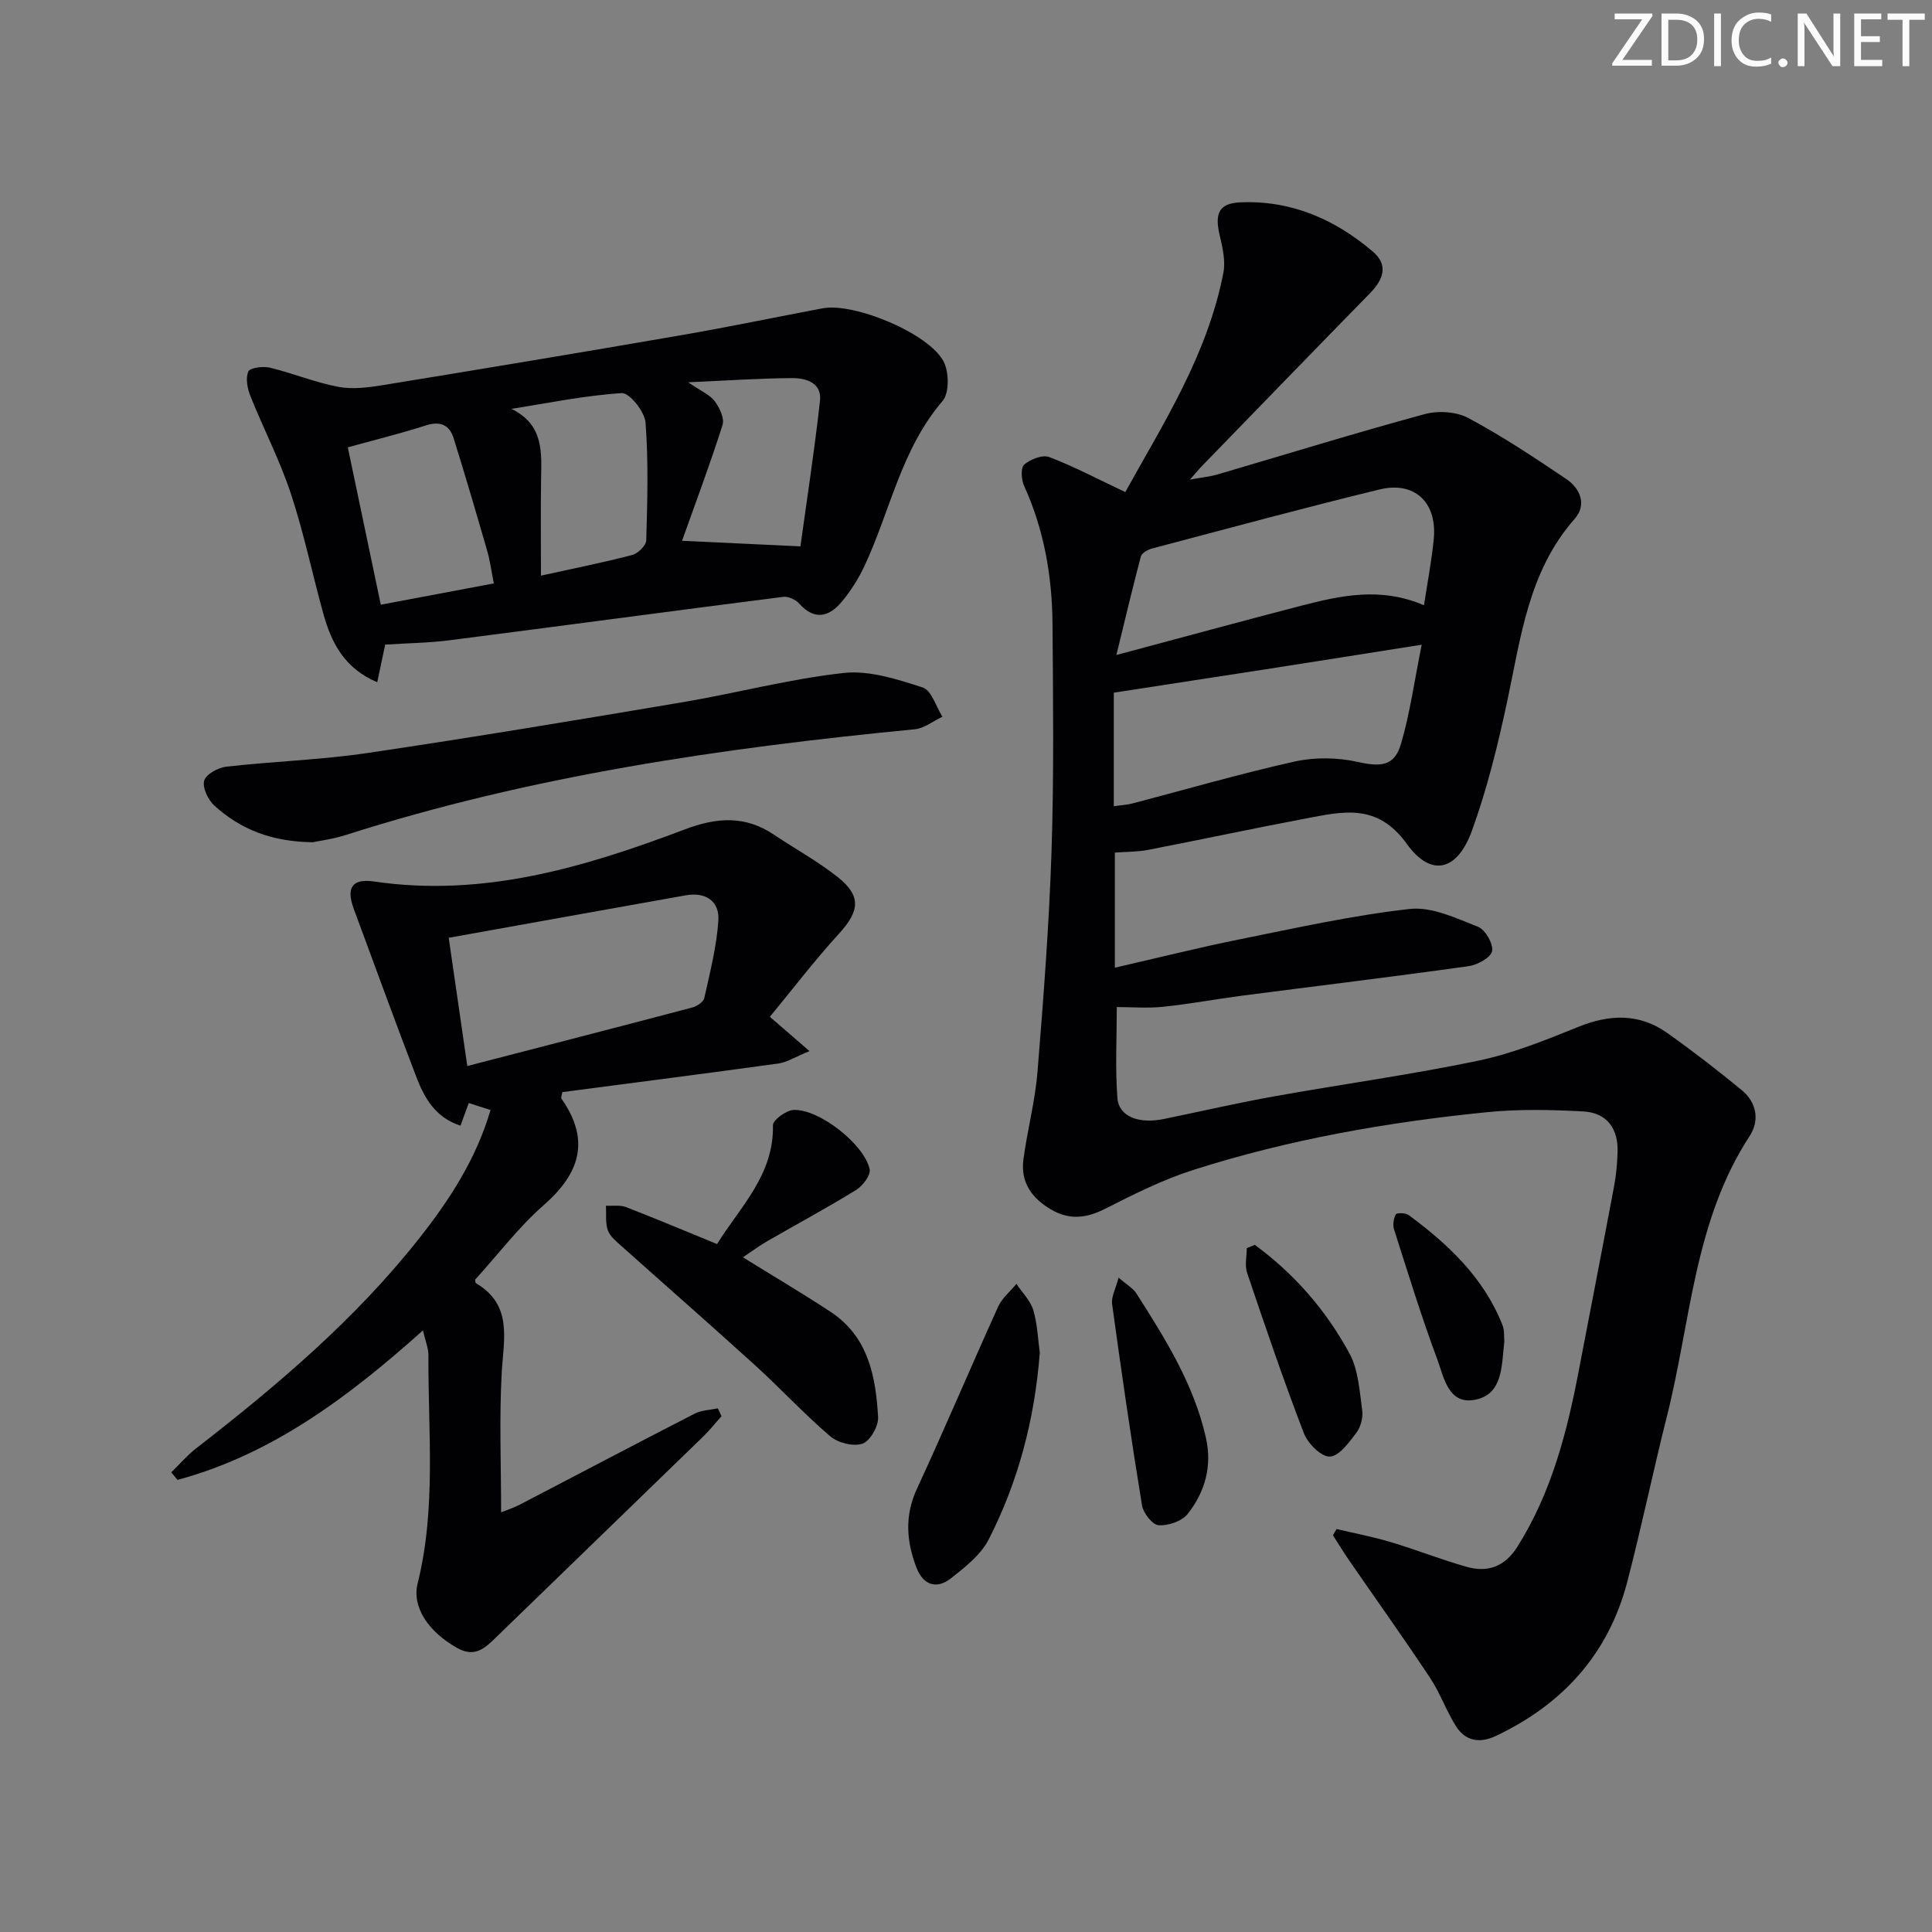 <svg enable-background="new 0 0 400 400" viewBox="0 0 400 400" xmlns="http://www.w3.org/2000/svg"><rect x="0" y="0" width="400" height="400" fill="#808080" stroke="none"/><path d="m342.2 3.2-6.3 9.2h6.1v1.2h-8.2v-.5l6.2-9.1h-5.7v-1.2h7.8v.4z" fill="#fafbfa"/><path d="m344 13.7v-10.9h3.1c1.6 0 3 .5 4.1 1.4 1.1 1 1.6 2.2 1.6 3.9s-.5 3-1.6 4-2.5 1.5-4.2 1.5h-3zm1.4-9.6v8.4h1.6c1.4 0 2.5-.4 3.2-1.1.8-.8 1.2-1.8 1.2-3.2s-.4-2.4-1.2-3.1-1.8-1-3.1-1z" fill="#fafbfa"/><path d="m356.3 2.8v10.9h-1.4v-10.9z" fill="#fafbfa"/><path d="m366.6 13.2c-.8.4-1.8.6-3 .6-1.6 0-2.8-.5-3.7-1.5s-1.4-2.3-1.4-3.9c0-1.7.5-3.2 1.6-4.2s2.4-1.6 4-1.6c1 0 1.9.1 2.6.4v1.5c-.8-.4-1.6-.6-2.6-.6-1.2 0-2.2.4-3 1.2s-1.1 1.9-1.1 3.3c0 1.3.4 2.3 1.1 3.1s1.6 1.1 2.8 1.1c1.1 0 2-.2 2.8-.7v1.3z" fill="#fafbfa"/><path d="m368.2 13c0-.3.1-.5.3-.6.2-.2.4-.3.6-.3.3 0 .5.1.7.3s.3.4.3.6-.1.5-.3.6c-.2.2-.4.3-.7.3s-.5-.1-.6-.3c-.2-.2-.3-.4-.3-.6z" fill="#fafbfa"/><path d="m381.1 13.7h-1.7l-5.5-8.4c-.2-.2-.3-.5-.4-.7 0 .2.1.8.1 1.5v7.6h-1.4v-10.9h1.8l5.3 8.3c.3.4.4.6.4.8 0-.3-.1-.8-.1-1.6v-7.5h1.4v10.9z" fill="#fafbfa"/><path d="m389.7 13.7h-5.8v-10.9h5.6v1.2h-4.2v3.5h3.9v1.2h-3.9v3.7h4.4z" fill="#fafbfa"/><path d="m398.4 4.1h-3.1v9.6h-1.4v-9.6h-3.1v-1.3h7.7v1.3z" fill="#fafbfa"/><g fill="#010104"><path d="m276.73 316.57c3.76.89 7.57 1.61 11.26 2.72 5.24 1.57 10.34 3.6 15.6 5.09 4.43 1.26 7.97.01 10.62-4.22 7.04-11.22 10.24-23.7 12.68-36.49 2.43-12.71 4.91-25.41 7.3-38.13.43-2.27.63-4.61.71-6.92.19-4.92-2.18-8.25-7.11-8.51-6.6-.36-13.28-.5-19.84.15-20.68 2.06-41.12 5.65-60.95 11.98-6.28 2.01-12.28 5.03-18.19 8.02-3.92 1.99-7.43 2.39-11.28.11-3.96-2.35-6.25-5.64-5.65-10.26.8-6.09 2.43-12.08 2.92-18.18 1.24-15.23 2.41-30.49 2.91-45.76.51-15.65.32-31.33.2-46.99-.08-9.88-1.74-19.5-5.89-28.61-.58-1.27-.72-3.75.04-4.39 1.29-1.1 3.79-2.08 5.18-1.55 5.18 1.98 10.11 4.59 15.74 7.25 7.74-13.99 17.01-28.35 20.31-45.41.48-2.47-.19-5.27-.78-7.82-1.07-4.57-.07-6.58 4.36-6.76 10.51-.43 19.53 3.52 27.37 10.21 3.3 2.81 2.14 5.8-.58 8.59-11.64 11.9-23.22 23.86-34.81 35.8-.56.57-1.06 1.2-2.48 2.8 2.62-.47 4.13-.61 5.57-1.02 14.33-4.2 28.61-8.62 43.02-12.53 2.79-.76 6.57-.52 9.07.82 7 3.75 13.67 8.17 20.27 12.63 2.92 1.97 4.26 5.34 1.72 8.23-9.57 10.86-11.13 24.48-13.97 37.78-1.93 9.05-4.16 18.13-7.31 26.81-3.03 8.33-8.44 9.7-13.48 2.7-6.12-8.51-13.27-6.69-20.95-5.24-10.91 2.06-21.77 4.39-32.67 6.5-2.1.41-4.29.36-6.82.55v23.83c8.82-2.02 17.3-4.15 25.87-5.88 11.68-2.35 23.36-4.96 35.18-6.28 4.55-.51 9.58 1.9 14.12 3.68 1.51.59 3.22 3.54 2.93 5.05-.25 1.34-3.05 2.86-4.89 3.12-15.62 2.19-31.28 4.08-46.92 6.11-5.44.71-10.84 1.73-16.29 2.29-3.24.34-6.54.06-9.6.06 0 6.27-.34 12.56.12 18.8.29 3.87 4.41 5.45 9.6 4.38 7.64-1.57 15.24-3.33 22.91-4.7 14.05-2.52 28.22-4.46 42.18-7.37 7.09-1.48 13.96-4.26 20.72-7 6.52-2.64 12.66-2.85 18.46 1.27 5.28 3.75 10.41 7.72 15.41 11.83 3.1 2.55 3.72 6.29 1.62 9.5-11.51 17.63-12.18 38.4-17.1 57.93-2.88 11.42-5.26 22.97-8.23 34.36-3.9 14.94-13.35 25.35-27.21 31.91-3.36 1.59-6.31 1.07-8.27-2.04-2.02-3.21-3.29-6.9-5.39-10.05-5.42-8.17-11.12-16.14-16.68-24.21-1.18-1.71-2.26-3.49-3.38-5.24.24-.46.5-.88.75-1.3zm-46.13-173.16v23.51c1.58-.23 2.72-.28 3.8-.56 11.22-2.93 22.37-6.19 33.68-8.7 4.16-.92 8.87-.84 13.04.09 4.71 1.05 7.57.92 8.93-3.71 1.88-6.39 2.78-13.07 4.3-20.56-11.58 1.83-22.04 3.49-32.5 5.12-10.24 1.59-20.49 3.15-31.25 4.81zm64.22-18.09c.75-4.96 1.62-9.36 2.03-13.8.7-7.5-3.97-11.95-11.24-10.18-15.79 3.84-31.47 8.1-47.18 12.25-.85.23-2.04.93-2.23 1.64-1.71 6.44-3.24 12.93-5.06 20.38 13.79-3.68 25.95-7.01 38.14-10.17 8.24-2.13 16.54-4 25.54-.12z"/><path d="m149.38 293.2c-1.28 1.44-2.48 2.96-3.86 4.29-14.19 13.78-28.42 27.53-42.61 41.3-2.33 2.26-4.45 4.52-8.19 2.44-6.05-3.37-9.47-8.52-8.25-13.41 3.88-15.6 2.14-31.45 2.23-47.22.01-1.44-.61-2.89-1.13-5.16-15.32 13.71-31.17 25.65-50.82 30.96-.43-.52-.86-1.05-1.29-1.57 1.72-1.67 3.29-3.52 5.17-4.98 16.74-12.99 32.86-26.63 46.07-43.35 6.29-7.96 11.84-16.42 14.86-26.68-1.51-.48-2.84-.91-4.51-1.45-.54 1.47-1.08 2.94-1.71 4.68-5.15-1.64-7.45-5.67-9.11-10-4.45-11.56-8.65-23.22-12.97-34.83-1.66-4.46-.34-6.38 4.22-5.71 22.6 3.32 43.62-2.96 64.29-10.79 6.6-2.5 12.49-2.92 18.45 1.08 4.41 2.96 9.12 5.53 13.26 8.82 4.9 3.9 4.47 7.03.24 11.67-5.08 5.56-9.66 11.57-14.33 17.23 3.06 2.65 5.04 4.36 8.21 7.1-3.12 1.28-4.7 2.32-6.39 2.56-14.95 2.06-29.93 3.98-44.79 5.93-.11.72-.32 1.16-.18 1.35 5.99 8.55 3.9 15.41-3.64 22.02-5.21 4.57-9.47 10.22-14.23 15.46.04.16.01.63.19.74 7.61 4.51 5.72 11.49 5.32 18.47-.53 9.42-.13 18.9-.13 28.96 1.27-.51 2.61-.93 3.83-1.57 12.09-6.29 24.14-12.65 36.26-18.87 1.41-.72 3.18-.74 4.78-1.09.26.55.51 1.08.76 1.62zm-52.63-72.49c16.12-4.18 31.33-8.09 46.51-12.1.99-.26 2.37-1.14 2.55-1.95 1.18-5.33 2.57-10.68 2.92-16.09.26-3.99-2.62-5.93-6.72-5.21-16.14 2.87-32.28 5.78-49.11 8.8 1.17 7.99 2.39 16.44 3.85 26.55z"/><path d="m79.75 133.46c-.53 2.52-1.03 4.88-1.65 7.79-6.77-2.85-9.47-8.14-11.14-14.13-2.31-8.29-4.04-16.77-6.74-24.92-2.28-6.9-5.66-13.42-8.37-20.18-.63-1.57-1.04-3.7-.44-5.09.35-.8 3.05-1.15 4.47-.81 4.76 1.15 9.35 3.06 14.15 3.97 2.95.56 6.2.14 9.23-.35 20.62-3.36 41.23-6.79 61.82-10.35 9.77-1.69 19.49-3.72 29.24-5.56 6.49-1.23 22.02 5.17 25.05 11.03 1.13 2.19 1.2 6.52-.23 8.17-8.53 9.94-10.81 22.66-16.1 34.02-1.24 2.68-2.87 5.26-4.76 7.53-2.61 3.14-5.63 3.95-8.82.38-.73-.82-2.25-1.52-3.29-1.39-23.04 2.93-46.06 6.04-69.1 8.99-4.23.55-8.57.59-13.32.9zm22.49-12.67c-.51-2.58-.78-4.69-1.36-6.71-2.25-7.78-4.53-15.56-6.94-23.29-.87-2.8-2.74-3.68-5.77-2.71-5.17 1.66-10.46 2.96-16.16 4.54 2.27 10.82 4.5 21.46 6.83 32.58 7.88-1.48 15.46-2.91 23.4-4.41zm3.64-36.14c6.84 3.33 6.22 9.19 6.14 14.89-.09 6.37-.02 12.75-.02 19.64 7.01-1.55 13-2.73 18.89-4.28 1.2-.31 2.88-1.96 2.91-3.03.23-8.13.47-16.3-.15-24.39-.17-2.25-3.33-6.19-4.91-6.09-7.66.48-15.25 2.07-22.86 3.26zm35.33 27.31c8.05.38 15.56.74 24.51 1.16 1.28-9.3 2.89-19.69 4.05-30.14.42-3.74-2.92-4.72-5.8-4.7-6.69.04-13.38.51-21.48.87 2.68 1.85 4.48 2.58 5.48 3.91 1 1.34 2.06 3.54 1.63 4.9-2.59 8.18-5.61 16.21-8.39 24z"/><path d="m64.78 174.38c-8.74-.11-15.1-2.77-20.43-7.62-1.29-1.18-2.48-3.7-2.07-5.14.38-1.33 2.88-2.7 4.58-2.89 9.73-1.1 19.56-1.4 29.23-2.83 21.82-3.23 43.58-6.86 65.34-10.53 11.12-1.88 22.09-4.82 33.27-6.04 5.3-.58 11.07 1.31 16.33 3 1.83.59 2.76 3.96 4.09 6.06-1.91.9-3.77 2.41-5.75 2.6-39.89 3.87-79.42 9.62-117.75 21.88-2.65.85-5.47 1.21-6.84 1.51z"/><path d="m153.81 260.31c6.34 3.93 12.34 7.46 18.15 11.29 7.81 5.14 9.37 13.39 9.84 21.82.1 1.86-1.66 4.94-3.24 5.48-1.88.64-5.07-.16-6.68-1.54-5.43-4.64-10.3-9.93-15.6-14.74-9.11-8.28-18.38-16.38-27.56-24.59-1.09-.98-2.41-2.02-2.87-3.3-.55-1.55-.3-3.39-.39-5.1 1.39.08 2.91-.19 4.15.29 6.17 2.38 12.27 4.96 18.85 7.65 4.78-7.71 11.79-14.29 11.57-24.61-.02-1.07 2.75-3.09 4.29-3.16 5.23-.23 14.61 7.08 15.73 12.27.26 1.2-1.41 3.44-2.76 4.27-6.07 3.75-12.37 7.13-18.55 10.7-1.65.97-3.21 2.13-4.93 3.27z"/><path d="m215.28 280.06c-1.08 13.95-4.49 26.72-10.56 38.63-1.64 3.22-4.91 5.78-7.86 8.1-2.94 2.31-5.71 1.4-7.1-2.19-2.1-5.44-2.51-10.77.09-16.38 5.78-12.48 11.12-25.15 16.8-37.68.81-1.78 2.51-3.16 3.79-4.73 1.2 1.81 2.91 3.47 3.5 5.46.87 2.97.97 6.18 1.34 8.79z"/><path d="m231.59 264.52c1.65 1.44 2.98 2.17 3.7 3.29 5.96 9.36 11.87 18.75 14.37 29.81 1.35 5.96-.18 11.29-3.79 15.85-1.19 1.5-4.02 2.45-6 2.31-1.28-.09-3.17-2.51-3.43-4.11-2.27-13.86-4.28-27.76-6.19-41.67-.21-1.46.71-3.08 1.34-5.48z"/><path d="m259.78 257.73c8.19 5.99 14.78 13.57 19.61 22.48 1.85 3.41 2.08 7.77 2.64 11.76.21 1.51-.31 3.49-1.23 4.7-1.52 2-3.59 4.85-5.49 4.9-1.79.05-4.54-2.72-5.36-4.84-4.21-10.95-7.99-22.08-11.75-33.2-.52-1.54-.07-3.4-.07-5.12.54-.22 1.1-.45 1.65-.68z"/><path d="m311.45 277.77c-.57 5.08-.31 10.77-5.85 11.99-5.76 1.27-6.64-4.61-8.04-8.36-3.29-8.83-6.06-17.86-8.93-26.85-.3-.94-.12-2.27.36-3.12.2-.36 2.02-.34 2.65.13 8.22 6.07 15.54 12.96 19.41 22.73.48 1.2.32 2.63.4 3.48z"/></g></svg>
